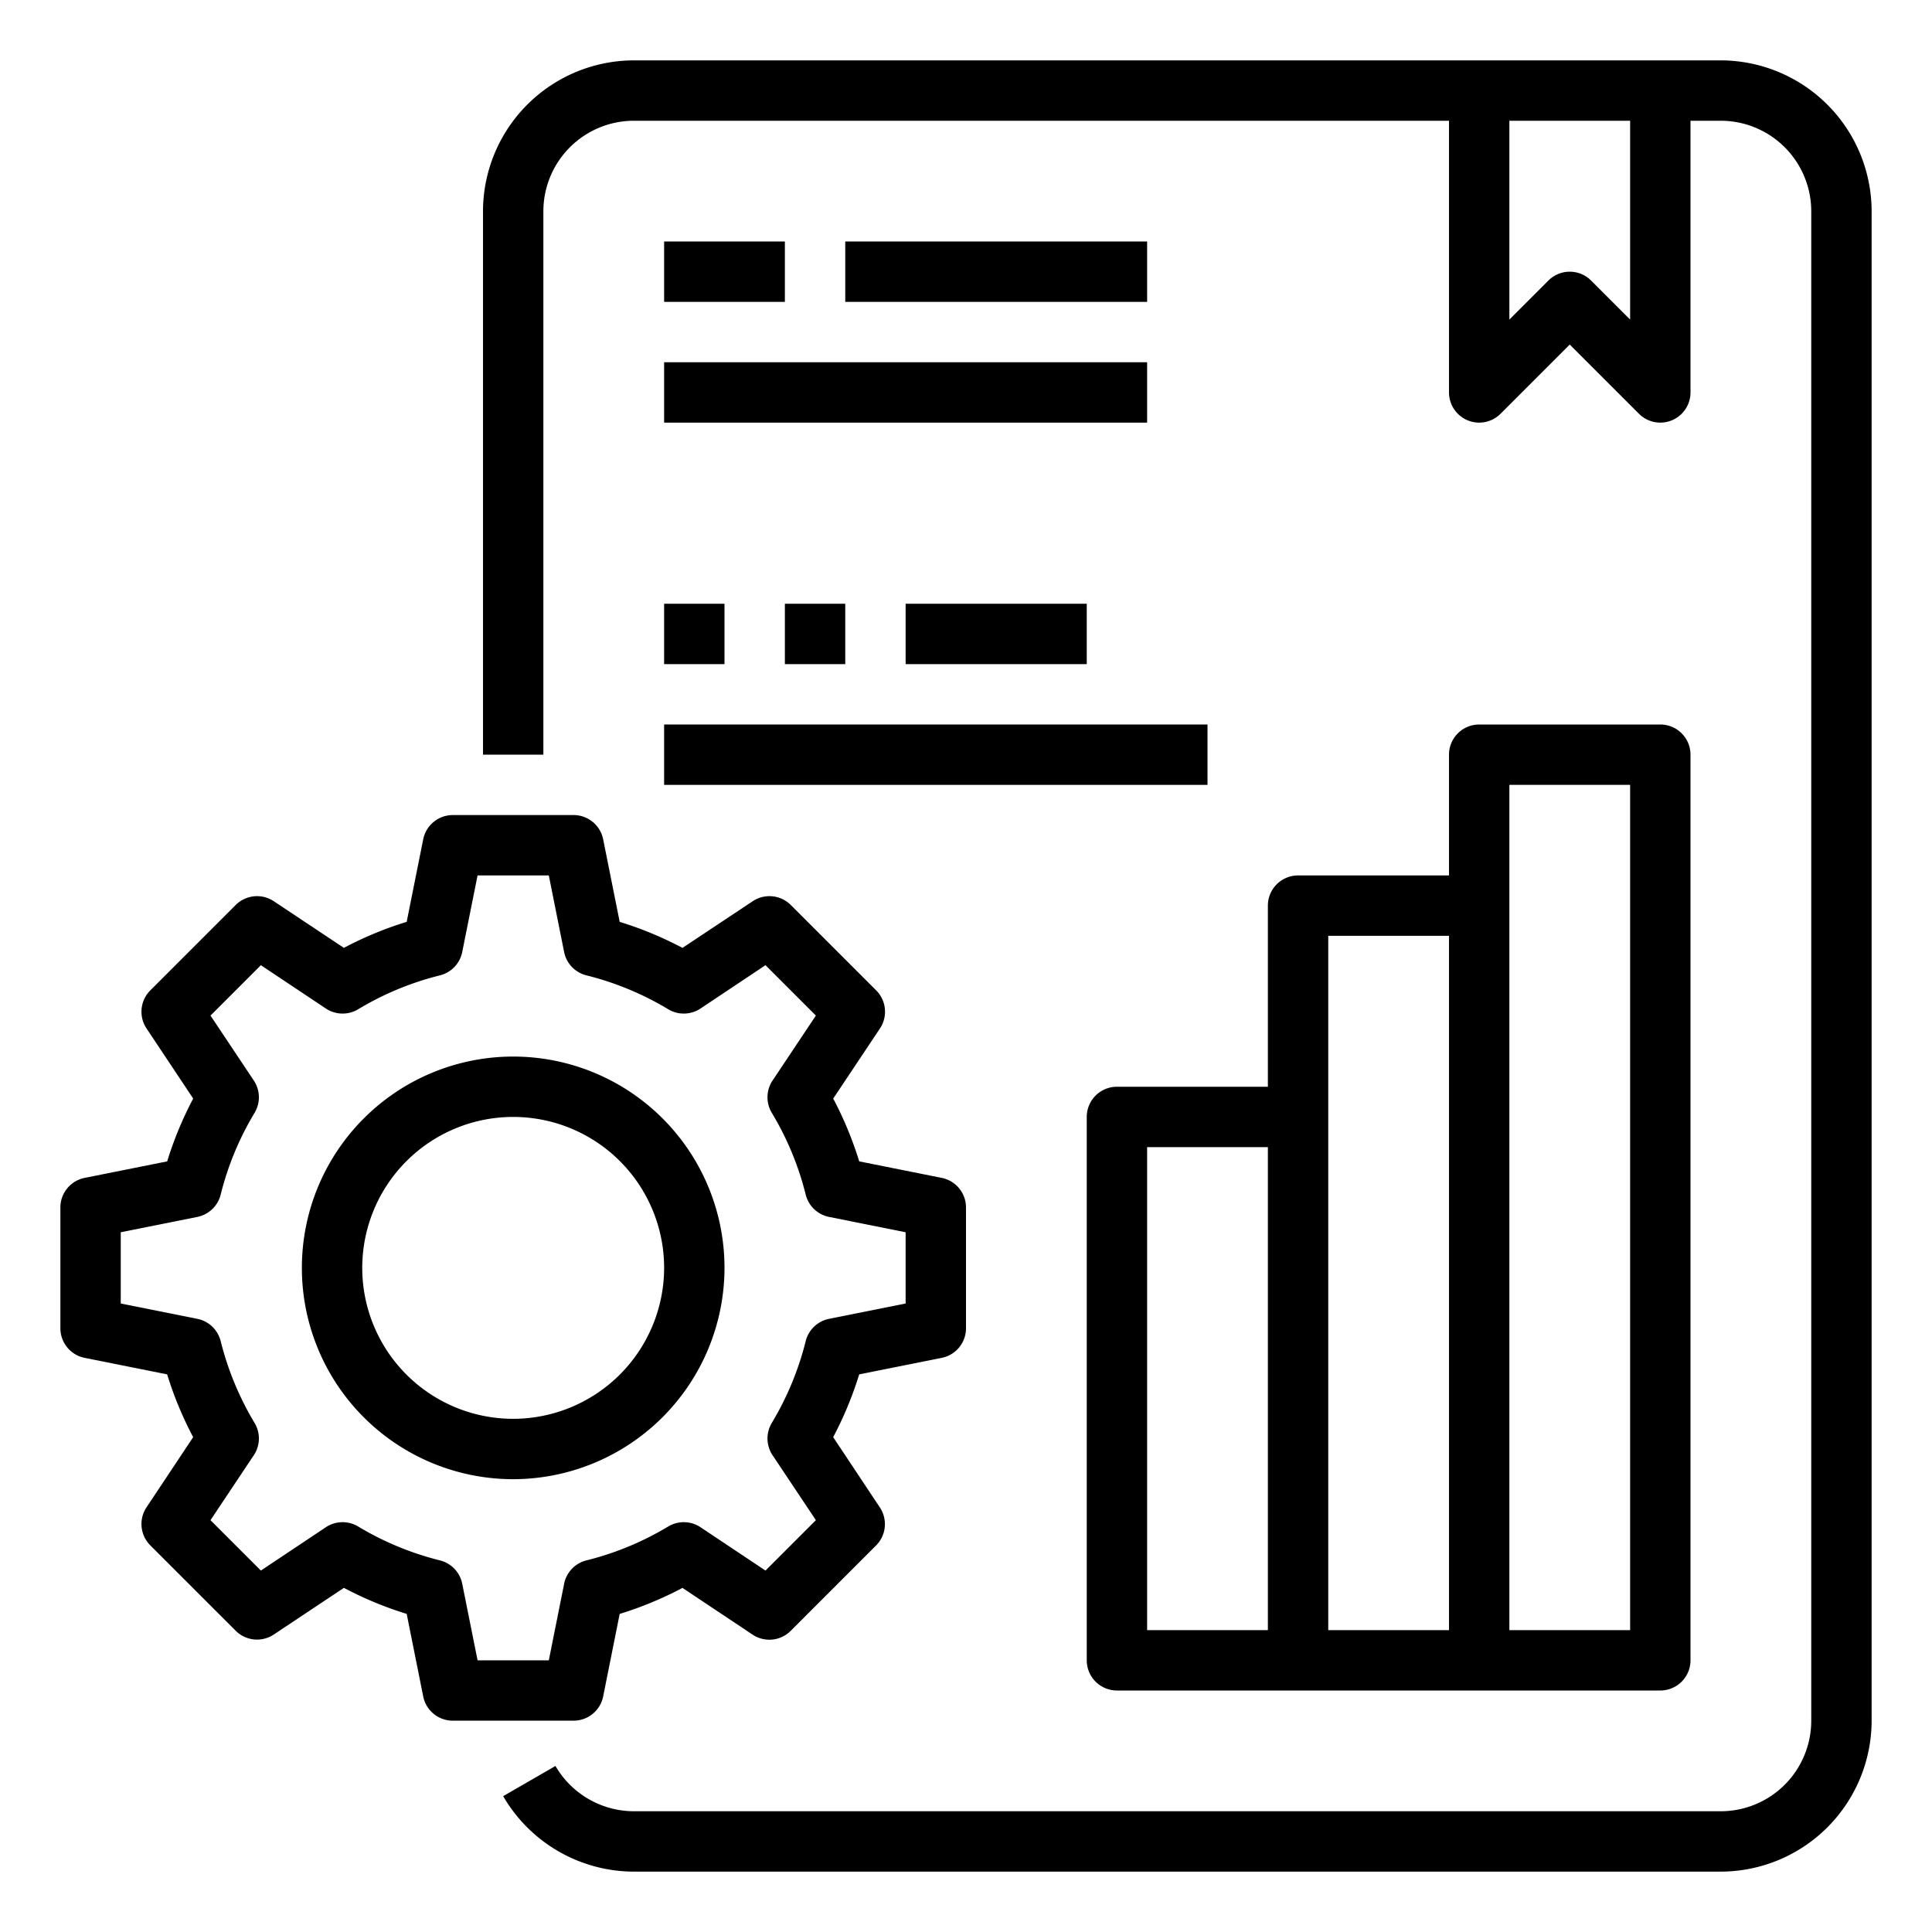 <svg xmlns="http://www.w3.org/2000/svg" viewBox="0 0 64 64" x="0px" y="0px"><g><path d="M57,2H21a5.006,5.006,0,0,0-5,5V25h2V7a3,3,0,0,1,3-3H48v9a1,1,0,0,0,1.707.707L52,11.414l2.293,2.293A1,1,0,0,0,56,13V4h1a3,3,0,0,1,3,3V57a3,3,0,0,1-3,3H21a3.012,3.012,0,0,1-2.6-1.5l-1.732,1A5.018,5.018,0,0,0,21,62H57a5.006,5.006,0,0,0,5-5V7A5.006,5.006,0,0,0,57,2Zm-3,8.586L52.707,9.293a1,1,0,0,0-1.414,0L50,10.586V4h4Z"></path><rect x="22" y="8" width="4" height="2"></rect><rect x="28" y="8" width="10" height="2"></rect><rect x="22" y="12" width="16" height="2"></rect><path d="M19.98,56.2l.548-2.737a11.966,11.966,0,0,0,2.08-.862l2.323,1.549a1,1,0,0,0,1.261-.125l2.829-2.829a1,1,0,0,0,.125-1.261L27.6,47.608a11.966,11.966,0,0,0,.862-2.08L31.2,44.98A1,1,0,0,0,32,44V40a1,1,0,0,0-.8-.98l-2.737-.548a11.966,11.966,0,0,0-.862-2.08l1.549-2.323a1,1,0,0,0-.125-1.261l-2.829-2.829a1,1,0,0,0-1.261-.125L22.608,31.4a11.966,11.966,0,0,0-2.08-.862L19.98,27.8A1,1,0,0,0,19,27H15a1,1,0,0,0-.98.8l-.548,2.737a11.966,11.966,0,0,0-2.08.862L9.069,29.854a1,1,0,0,0-1.261.125L4.979,32.808a1,1,0,0,0-.125,1.261L6.4,36.392a11.966,11.966,0,0,0-.862,2.08L2.8,39.02A1,1,0,0,0,2,40v4a1,1,0,0,0,.8.98l2.737.548a11.966,11.966,0,0,0,.862,2.08L4.854,49.931a1,1,0,0,0,.125,1.261l2.829,2.829a1,1,0,0,0,1.261.125L11.392,52.6a11.966,11.966,0,0,0,2.08.862L14.02,56.2A1,1,0,0,0,15,57h4A1,1,0,0,0,19.98,56.2Zm-1.293-3.732L18.18,55H15.82l-.508-2.536a1,1,0,0,0-.738-.774,9.873,9.873,0,0,1-2.71-1.123,1,1,0,0,0-1.07.025L8.642,52.027,6.973,50.358l1.435-2.152a1,1,0,0,0,.025-1.07,9.922,9.922,0,0,1-1.123-2.71,1,1,0,0,0-.774-.738L4,43.18V40.82l2.536-.508a1,1,0,0,0,.774-.738,9.873,9.873,0,0,1,1.123-2.71,1,1,0,0,0-.025-1.07L6.973,33.642l1.669-1.669,2.152,1.435a1,1,0,0,0,1.07.025,9.873,9.873,0,0,1,2.71-1.123,1,1,0,0,0,.738-.774L15.82,29h2.36l.507,2.536a1,1,0,0,0,.739.774,9.873,9.873,0,0,1,2.71,1.123,1,1,0,0,0,1.07-.025l2.152-1.435,1.669,1.669-1.435,2.152a1,1,0,0,0-.025,1.07,9.873,9.873,0,0,1,1.123,2.71,1,1,0,0,0,.774.738L30,40.82v2.36l-2.536.508a1,1,0,0,0-.774.738,9.922,9.922,0,0,1-1.123,2.71,1,1,0,0,0,.025,1.07l1.435,2.152-1.669,1.669-2.152-1.435a1,1,0,0,0-1.07-.025,9.873,9.873,0,0,1-2.71,1.123A1,1,0,0,0,18.687,52.464Z"></path><path d="M24,42a7,7,0,1,0-7,7A7.008,7.008,0,0,0,24,42Zm-7,5a5,5,0,1,1,5-5A5.006,5.006,0,0,1,17,47Z"></path><path d="M36,37V55a1,1,0,0,0,1,1H55a1,1,0,0,0,1-1V25a1,1,0,0,0-1-1H49a1,1,0,0,0-1,1v4H43a1,1,0,0,0-1,1v6H37A1,1,0,0,0,36,37ZM50,26h4V54H50Zm-6,5h4V54H44Zm-6,7h4V54H38Z"></path><rect x="22" y="20" width="2" height="2"></rect><rect x="26" y="20" width="2" height="2"></rect><rect x="30" y="20" width="6" height="2"></rect><rect x="22" y="24" width="18" height="2"></rect></g></svg>